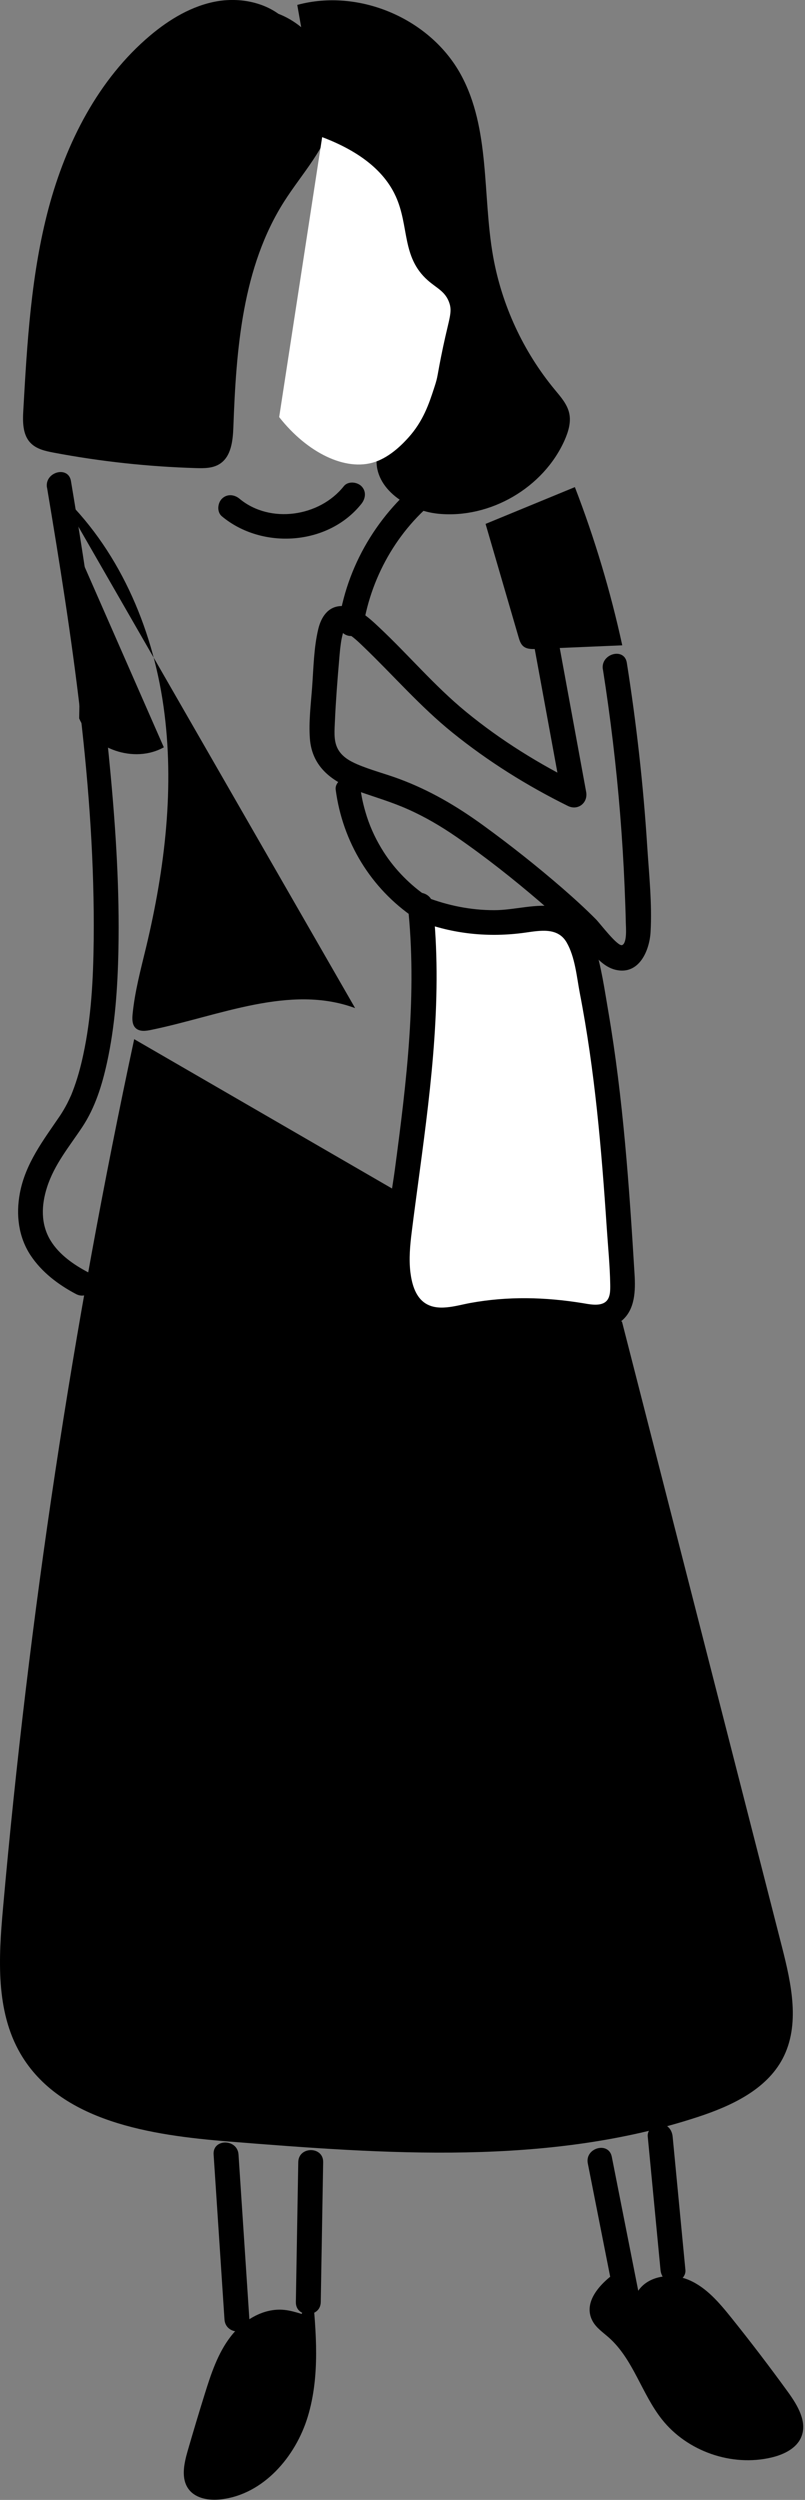 <svg width="97" height="301" viewBox="0 0 97 301" fill="none" xmlns="http://www.w3.org/2000/svg">
<rect x="0" y="0" width="97" height="301" fill="#808080" stroke="none"/>
<g clip-path="url(#clip0_1_93)">
<path d="M34.66 2.63C32.55 0.4 29.21 -0.36 26.18 0.15C23.16 0.67 20.43 2.31 18.09 4.28C11.84 9.55 7.96 17.19 5.85 25.09C3.75 32.99 3.27 41.22 2.81 49.38C2.73 50.76 2.71 52.32 3.67 53.32C4.38 54.07 5.46 54.31 6.47 54.5C12.13 55.57 17.87 56.19 23.62 56.36C24.6 56.39 25.64 56.39 26.47 55.86C27.86 54.98 28.06 53.07 28.12 51.43C28.46 42.03 29.2 32.16 34.26 24.23C36.41 20.86 39.34 17.82 40.21 13.91C41.38 8.64 37.83 2.77 32.62 1.36" fill="black"/>
<path d="M35.82 0.59C43.26 -1.43 51.85 2.23 55.54 9C59.1 15.53 58.12 23.5 59.41 30.83C60.45 36.71 63.04 42.32 66.85 46.92C67.56 47.78 68.35 48.66 68.59 49.76C68.83 50.85 68.48 51.99 68.03 53.01C65.48 58.73 59.07 62.46 52.84 61.86C49.14 61.5 45.07 58.84 45.39 55.14" fill="black"/>
<path d="M26.74 62.17C31.58 66.2 39.55 65.69 43.55 60.66C44.05 60.03 44.17 59.16 43.55 58.54C43.03 58.02 41.94 57.9 41.43 58.54C38.5 62.23 32.54 63.11 28.86 60.05C28.24 59.53 27.35 59.44 26.74 60.05C26.21 60.58 26.11 61.65 26.74 62.17Z" fill="black"/>
<path d="M7.07 59.28C14.21 65.92 18.33 75.38 19.7 85.03C21.07 94.68 19.88 104.54 17.61 114.03C16.97 116.69 16.25 119.35 15.98 122.08C15.92 122.69 15.91 123.39 16.36 123.8C16.83 124.23 17.55 124.14 18.18 124.01C26.39 122.33 34.93 118.47 42.79 121.38" fill="black"/>
<path d="M69.27 58.65C71.66 64.84 73.57 71.22 74.98 77.7L64.64 78.14C64.07 78.16 63.44 78.17 63.02 77.78C62.73 77.51 62.6 77.11 62.49 76.73L58.51 63.08" fill="black"/>
<path d="M72.65 80.6C73.56 86.4 74.26 92.24 74.73 98.09C74.96 100.96 75.14 103.84 75.26 106.71C75.32 108.19 75.38 109.67 75.41 111.15C75.42 111.64 75.58 113.51 74.98 113.79C74.45 114.04 72.3 111.18 71.81 110.69C70.51 109.38 69.14 108.14 67.75 106.93C64.7 104.29 61.53 101.78 58.27 99.41C55.01 97.04 51.76 95.14 48.06 93.77C46.41 93.16 44.68 92.72 43.06 92.03C42.06 91.6 41.1 91.04 40.63 90.02C40.19 89.06 40.31 87.94 40.36 86.73C40.47 84.3 40.66 81.86 40.87 79.43C40.94 78.58 41.01 77.72 41.17 76.88C41.23 76.6 41.3 76.32 41.37 76.05C41.44 75.8 41.59 75.86 41.37 75.89C41.03 75.93 41.24 75.99 41.22 75.97C41.29 76.05 41.73 76.19 41.82 76.24C42.56 76.67 43.2 77.29 43.81 77.88C47.41 81.33 50.63 85.07 54.52 88.21C58.81 91.67 63.49 94.6 68.43 97.04C69.65 97.64 70.87 96.66 70.63 95.35C69.43 88.82 68.23 82.29 67.03 75.75C66.68 73.85 63.79 74.66 64.14 76.55C65.34 83.08 66.54 89.61 67.74 96.15L69.94 94.46C65.03 92.04 60.34 89.15 56.11 85.67C52.34 82.57 49.23 78.86 45.68 75.53C44.47 74.39 42.89 72.92 41.11 72.97C39.5 73.02 38.69 74.33 38.35 75.74C37.81 78 37.78 80.43 37.61 82.74C37.46 84.78 37.19 86.89 37.34 88.93C37.6 92.43 40.13 94.19 43.2 95.28C45.18 95.98 47.21 96.57 49.13 97.43C51.21 98.35 53.16 99.5 55.03 100.79C58.52 103.2 61.86 105.84 65.08 108.6C66.66 109.95 68.21 111.34 69.67 112.82C71.01 114.17 72.26 116.34 74.22 116.78C76.99 117.4 78.25 114.5 78.39 112.25C78.59 108.81 78.2 105.22 77.98 101.78C77.51 94.42 76.68 87.08 75.53 79.8C75.23 77.9 72.34 78.71 72.64 80.6H72.65Z" fill="black"/>
<path d="M16.17 125.12C8.76 159.64 3.48 194.62 0.36 229.79C-0.17 235.74 -0.54 242.12 2.47 247.28C7.25 255.46 18.16 257.1 27.61 257.85C46.53 259.36 66.05 260.81 84.09 254.89C88.11 253.57 92.32 251.62 94.3 247.88C96.45 243.81 95.36 238.86 94.22 234.4C87.8 209.31 81.37 184.22 74.95 159.14" fill="black"/>
<path d="M51.84 56.96C46.02 61.19 41.98 67.55 40.86 74.68C40.73 75.48 41.06 76.29 41.91 76.53C42.62 76.73 43.63 76.29 43.76 75.48C44.76 69.13 48.26 63.26 53.37 59.55C54.02 59.07 54.35 58.25 53.91 57.5C53.53 56.85 52.52 56.48 51.86 56.96H51.84Z" fill="black"/>
<path d="M40.45 95.08C41.28 101.37 44.68 106.97 49.95 110.53C50.62 110.98 51.61 110.66 52 109.99C52.43 109.25 52.14 108.39 51.46 107.94C49.49 106.61 47.61 104.74 46.24 102.6C45.39 101.27 44.7 99.85 44.21 98.34C44.01 97.71 43.83 97.07 43.69 96.43C43.63 96.16 43.58 95.88 43.53 95.6C43.51 95.48 43.49 95.35 43.47 95.22C43.46 95.15 43.4 94.73 43.45 95.08C43.34 94.28 42.84 93.58 41.95 93.58C41.22 93.58 40.34 94.27 40.45 95.08Z" fill="black"/>
<path d="M50.63 108.92C52.13 122.21 49.67 135.57 48.02 148.84C47.56 152.51 47.77 157.25 51.21 158.59C52.91 159.25 54.8 158.77 56.59 158.42C60.81 157.59 65.18 157.55 69.41 158.29C71.03 158.57 72.94 158.89 74.11 157.72C75.07 156.76 75.05 155.23 74.97 153.88C74.18 141.12 73.34 128.31 70.59 115.83C70.2 114.06 69.65 112.12 68.1 111.17C66.5 110.19 64.47 110.63 62.61 110.88C58.66 111.42 54.58 110.92 50.88 109.45" fill="white"/>
<path d="M49.13 108.92C50.3 119.58 48.99 130.25 47.58 140.82C46.79 146.75 43.43 161.43 54.09 160.36C56.53 160.12 58.88 159.46 61.34 159.32C63.98 159.17 66.6 159.32 69.21 159.76C71.14 160.08 73.32 160.37 74.93 159.01C76.54 157.65 76.58 155.39 76.46 153.39C75.82 142.85 75.09 132.28 73.31 121.85C72.85 119.18 72.47 116.4 71.64 113.82C70.92 111.58 69.49 109.65 67.06 109.19C64.63 108.73 62.03 109.59 59.55 109.59C56.71 109.59 53.95 109.03 51.31 108.01C49.51 107.31 48.73 110.21 50.51 110.9C54.58 112.47 58.92 112.9 63.24 112.3C65.05 112.05 67.19 111.61 68.27 113.46C69.29 115.21 69.49 117.6 69.86 119.55C71.67 128.87 72.48 138.35 73.11 147.82C73.26 150.08 73.49 152.36 73.53 154.63C73.54 155.38 73.57 156.4 72.84 156.84C72.11 157.28 70.97 157.03 70.19 156.9C65.67 156.17 61.21 156.06 56.69 156.88C54.93 157.2 52.64 158.01 51.05 156.78C49.98 155.95 49.61 154.45 49.45 153.18C49.26 151.58 49.41 149.94 49.61 148.35C49.91 145.92 50.25 143.49 50.57 141.06C52 130.41 53.33 119.66 52.16 108.91C51.95 107.01 48.95 106.99 49.16 108.91L49.13 108.92Z" fill="black"/>
<path d="M5.67 58.72C8.67 76.65 11.48 94.95 11.29 113.18C11.24 117.89 11 122.5 10.04 126.96C9.72 128.47 9.31 129.97 8.75 131.42C8.69 131.58 8.62 131.74 8.56 131.9C8.69 131.6 8.58 131.86 8.51 132C8.38 132.29 8.24 132.58 8.1 132.86C7.84 133.36 7.56 133.84 7.25 134.31C5.24 137.27 3.07 140.05 2.39 143.68C1.91 146.26 2.22 148.92 3.68 151.14C5.03 153.18 7.02 154.68 9.16 155.81C10.87 156.71 12.39 154.12 10.67 153.22C8.95 152.32 7.13 151.09 6.07 149.33C4.89 147.36 4.98 145.1 5.66 142.97C6.54 140.21 8.33 138.08 9.9 135.72C11.47 133.36 12.3 130.64 12.89 127.96C13.87 123.49 14.18 118.88 14.27 114.32C14.41 107.22 13.97 100.12 13.31 93.06C12.22 81.29 10.5 69.58 8.55 57.92C8.23 56.02 5.34 56.83 5.66 58.72H5.67Z" fill="black"/>
<path d="M19.74 89.98C16.2 91.96 11.12 90.23 9.54 86.5L9.87 67.5" fill="black"/>
<path d="M25.74 259.41L27.05 279.28C27.18 281.2 30.18 281.21 30.05 279.28L28.74 259.41C28.61 257.49 25.61 257.48 25.74 259.41Z" fill="black"/>
<path d="M35.94 260.33L35.65 277.18C35.62 279.11 38.62 279.11 38.65 277.18L38.94 260.33C38.97 258.4 35.97 258.4 35.94 260.33Z" fill="black"/>
<path d="M36.35 278.61C35.66 278.4 34.96 278.19 34.24 278.12C31.74 277.87 29.31 279.36 27.78 281.35C26.25 283.34 25.44 285.79 24.69 288.19C23.97 290.49 23.28 292.8 22.61 295.11C22.17 296.64 21.78 298.44 22.74 299.72C23.6 300.86 25.23 301.1 26.65 300.93C31.72 300.34 35.63 295.82 37.1 290.93C38.57 286.04 38.1 280.8 37.62 275.72" fill="black"/>
<path d="M78.05 257.24L79.59 273.32C79.67 274.13 80.22 274.82 81.09 274.82C81.84 274.82 82.67 274.13 82.59 273.32L81.05 257.24C80.97 256.43 80.42 255.74 79.55 255.74C78.8 255.74 77.97 256.43 78.05 257.24Z" fill="black"/>
<path d="M70.83 260.49L74.18 277.44C74.55 279.33 77.45 278.53 77.07 276.64L73.72 259.69C73.35 257.8 70.45 258.6 70.83 260.49Z" fill="black"/>
<path d="M76.84 275.92C78.06 273.98 80.9 273.62 83.01 274.52C85.12 275.42 86.67 277.26 88.11 279.05C90.47 281.99 92.76 284.99 94.97 288.04C96.11 289.62 97.29 291.59 96.56 293.4C95.99 294.8 94.45 295.54 92.97 295.89C88.18 297.03 82.8 295.16 79.75 291.29C77.31 288.2 76.3 284.05 73.36 281.45C72.66 280.83 71.85 280.29 71.41 279.48C69.98 276.87 73.03 274.14 75.64 272.72" fill="black"/>
<path d="M38.82 16.51C44.4 18.62 46.68 21.41 47.7 23.67C49.32 27.26 48.39 30.95 51.53 33.74C52.62 34.71 53.63 35.06 54.12 36.41C54.54 37.57 54.14 38.24 53.39 41.77C52.58 45.62 52.84 45.12 52.3 46.75C51.71 48.56 51.01 50.7 49.2 52.7C48.68 53.27 47.13 54.98 45.15 55.63C41.65 56.78 37.04 54.54 33.64 50.22" fill="white"/>
</g>
<defs>
<clipPath id="clip0_1_93">
<rect width="96.79" height="300.99" fill="white"/>
</clipPath>
</defs>
</svg>
